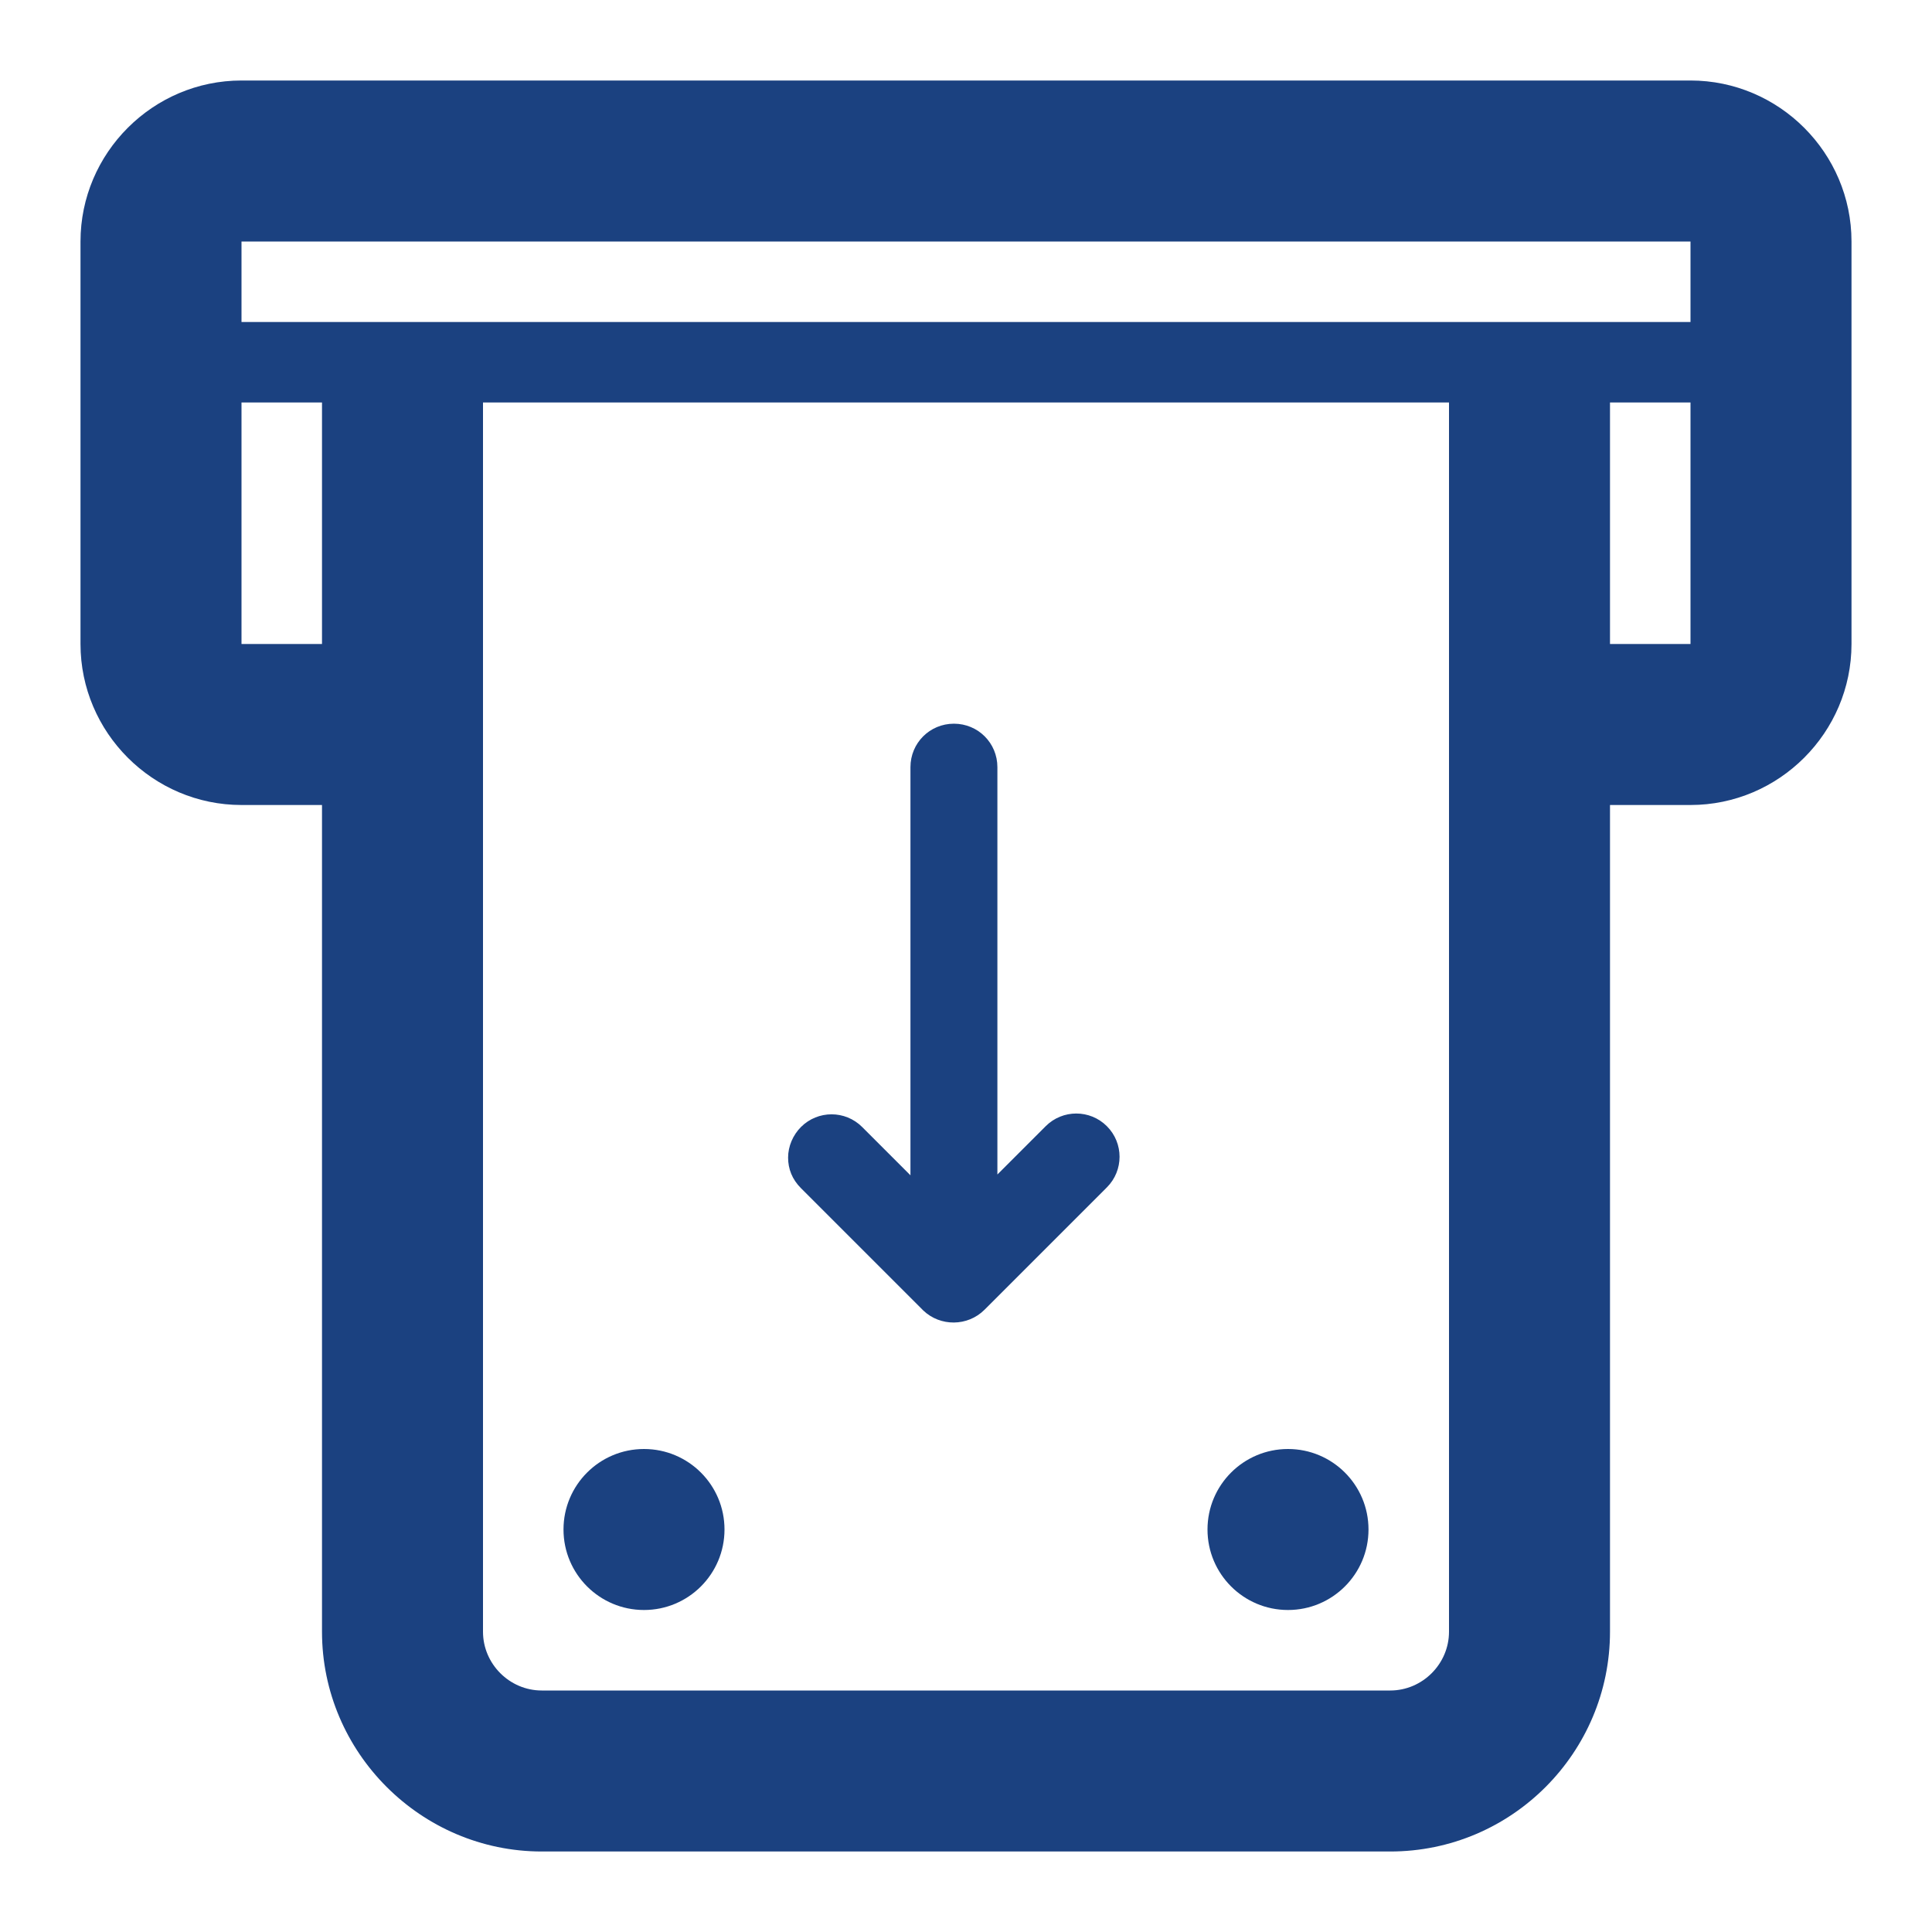 <svg width="60" height="60" viewBox="0 0 60 60" fill="none" xmlns="http://www.w3.org/2000/svg">
<path d="M52.5 2.5H7.5C4.75 2.5 2.5 4.75 2.5 7.5V10V12.5V20C2.5 22.75 4.75 25 7.5 25H10V50.675C10 54.425 13.075 57.5 16.825 57.5H43.175C46.95 57.5 50 54.425 50 50.675V25H52.5C55.25 25 57.5 22.75 57.5 20V7.5C57.5 4.75 55.25 2.5 52.5 2.5ZM7.5 20V12.5H10V20H7.5ZM45 50.675C45 51.675 44.175 52.5 43.175 52.5H16.825C15.825 52.5 15 51.675 15 50.675V12.5H45V50.675ZM52.5 20H50V12.5H52.5V20ZM52.5 10H7.5V7.5H52.5V10ZM30.575 40.675L34.375 36.875C34.9 36.35 34.9 35.5 34.375 34.975C33.85 34.45 33 34.45 32.475 34.975L30.975 36.475V23.825C30.975 23.075 30.375 22.475 29.625 22.475C28.875 22.475 28.275 23.075 28.275 23.825V36.5L26.775 35C26.25 34.475 25.4 34.475 24.875 35C24.625 35.25 24.475 35.6 24.475 35.95C24.475 36.3 24.6 36.625 24.875 36.9L28.675 40.7C29.2 41.2 30.05 41.2 30.575 40.675Z" fill="#1B4180"/>
<path d="M20 50C21.381 50 22.5 48.881 22.5 47.5C22.5 46.119 21.381 45 20 45C18.619 45 17.5 46.119 17.5 47.5C17.5 48.881 18.619 50 20 50Z" fill="#1B4180"/>
<path d="M40 50C41.381 50 42.5 48.881 42.5 47.5C42.5 46.119 41.381 45 40 45C38.619 45 37.5 46.119 37.5 47.5C37.5 48.881 38.619 50 40 50Z" fill="#1B4180"/>
</svg>
